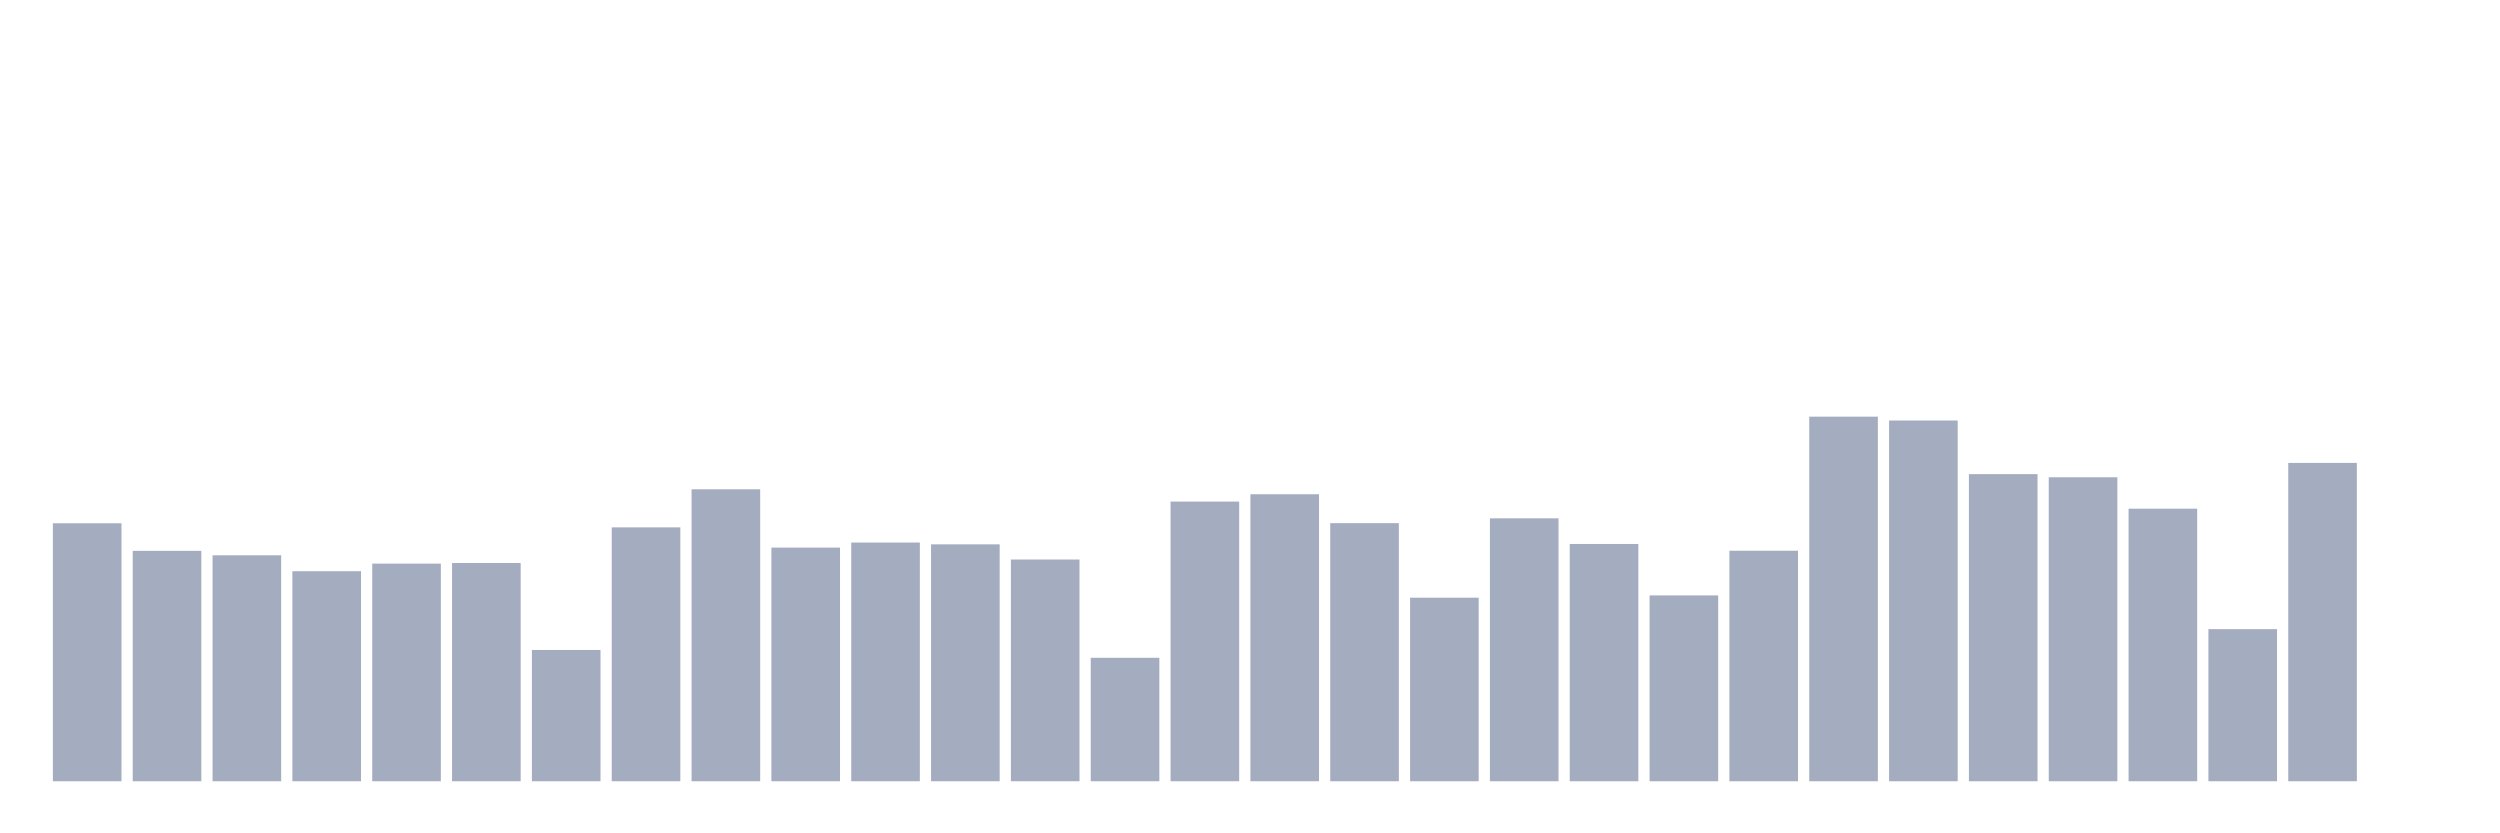 <svg xmlns="http://www.w3.org/2000/svg" viewBox="0 0 480 160"><g transform="translate(10,10)"><rect class="bar" x="0.153" width="13.175" y="90.466" height="49.534" fill="rgb(164,173,192)"></rect><rect class="bar" x="15.482" width="13.175" y="95.761" height="44.239" fill="rgb(164,173,192)"></rect><rect class="bar" x="30.81" width="13.175" y="96.617" height="43.383" fill="rgb(164,173,192)"></rect><rect class="bar" x="46.138" width="13.175" y="99.67" height="40.33" fill="rgb(164,173,192)"></rect><rect class="bar" x="61.466" width="13.175" y="98.213" height="41.787" fill="rgb(164,173,192)"></rect><rect class="bar" x="76.794" width="13.175" y="98.097" height="41.903" fill="rgb(164,173,192)"></rect><rect class="bar" x="92.123" width="13.175" y="114.794" height="25.206" fill="rgb(164,173,192)"></rect><rect class="bar" x="107.451" width="13.175" y="91.252" height="48.748" fill="rgb(164,173,192)"></rect><rect class="bar" x="122.779" width="13.175" y="83.944" height="56.056" fill="rgb(164,173,192)"></rect><rect class="bar" x="138.107" width="13.175" y="95.137" height="44.863" fill="rgb(164,173,192)"></rect><rect class="bar" x="153.436" width="13.175" y="94.166" height="45.834" fill="rgb(164,173,192)"></rect><rect class="bar" x="168.764" width="13.175" y="94.513" height="45.487" fill="rgb(164,173,192)"></rect><rect class="bar" x="184.092" width="13.175" y="97.426" height="42.574" fill="rgb(164,173,192)"></rect><rect class="bar" x="199.42" width="13.175" y="116.297" height="23.703" fill="rgb(164,173,192)"></rect><rect class="bar" x="214.748" width="13.175" y="86.303" height="53.697" fill="rgb(164,173,192)"></rect><rect class="bar" x="230.077" width="13.175" y="84.893" height="55.107" fill="rgb(164,173,192)"></rect><rect class="bar" x="245.405" width="13.175" y="90.443" height="49.557" fill="rgb(164,173,192)"></rect><rect class="bar" x="260.733" width="13.175" y="104.757" height="35.243" fill="rgb(164,173,192)"></rect><rect class="bar" x="276.061" width="13.175" y="89.518" height="50.482" fill="rgb(164,173,192)"></rect><rect class="bar" x="291.39" width="13.175" y="94.443" height="45.557" fill="rgb(164,173,192)"></rect><rect class="bar" x="306.718" width="13.175" y="104.318" height="35.682" fill="rgb(164,173,192)"></rect><rect class="bar" x="322.046" width="13.175" y="95.738" height="44.262" fill="rgb(164,173,192)"></rect><rect class="bar" x="337.374" width="13.175" y="70" height="70" fill="rgb(164,173,192)"></rect><rect class="bar" x="352.702" width="13.175" y="70.74" height="69.26" fill="rgb(164,173,192)"></rect><rect class="bar" x="368.031" width="13.175" y="81.031" height="58.969" fill="rgb(164,173,192)"></rect><rect class="bar" x="383.359" width="13.175" y="81.632" height="58.368" fill="rgb(164,173,192)"></rect><rect class="bar" x="398.687" width="13.175" y="87.668" height="52.332" fill="rgb(164,173,192)"></rect><rect class="bar" x="414.015" width="13.175" y="110.793" height="29.207" fill="rgb(164,173,192)"></rect><rect class="bar" x="429.344" width="13.175" y="78.88" height="61.12" fill="rgb(164,173,192)"></rect><rect class="bar" x="444.672" width="13.175" y="140" height="0" fill="rgb(164,173,192)"></rect></g></svg>